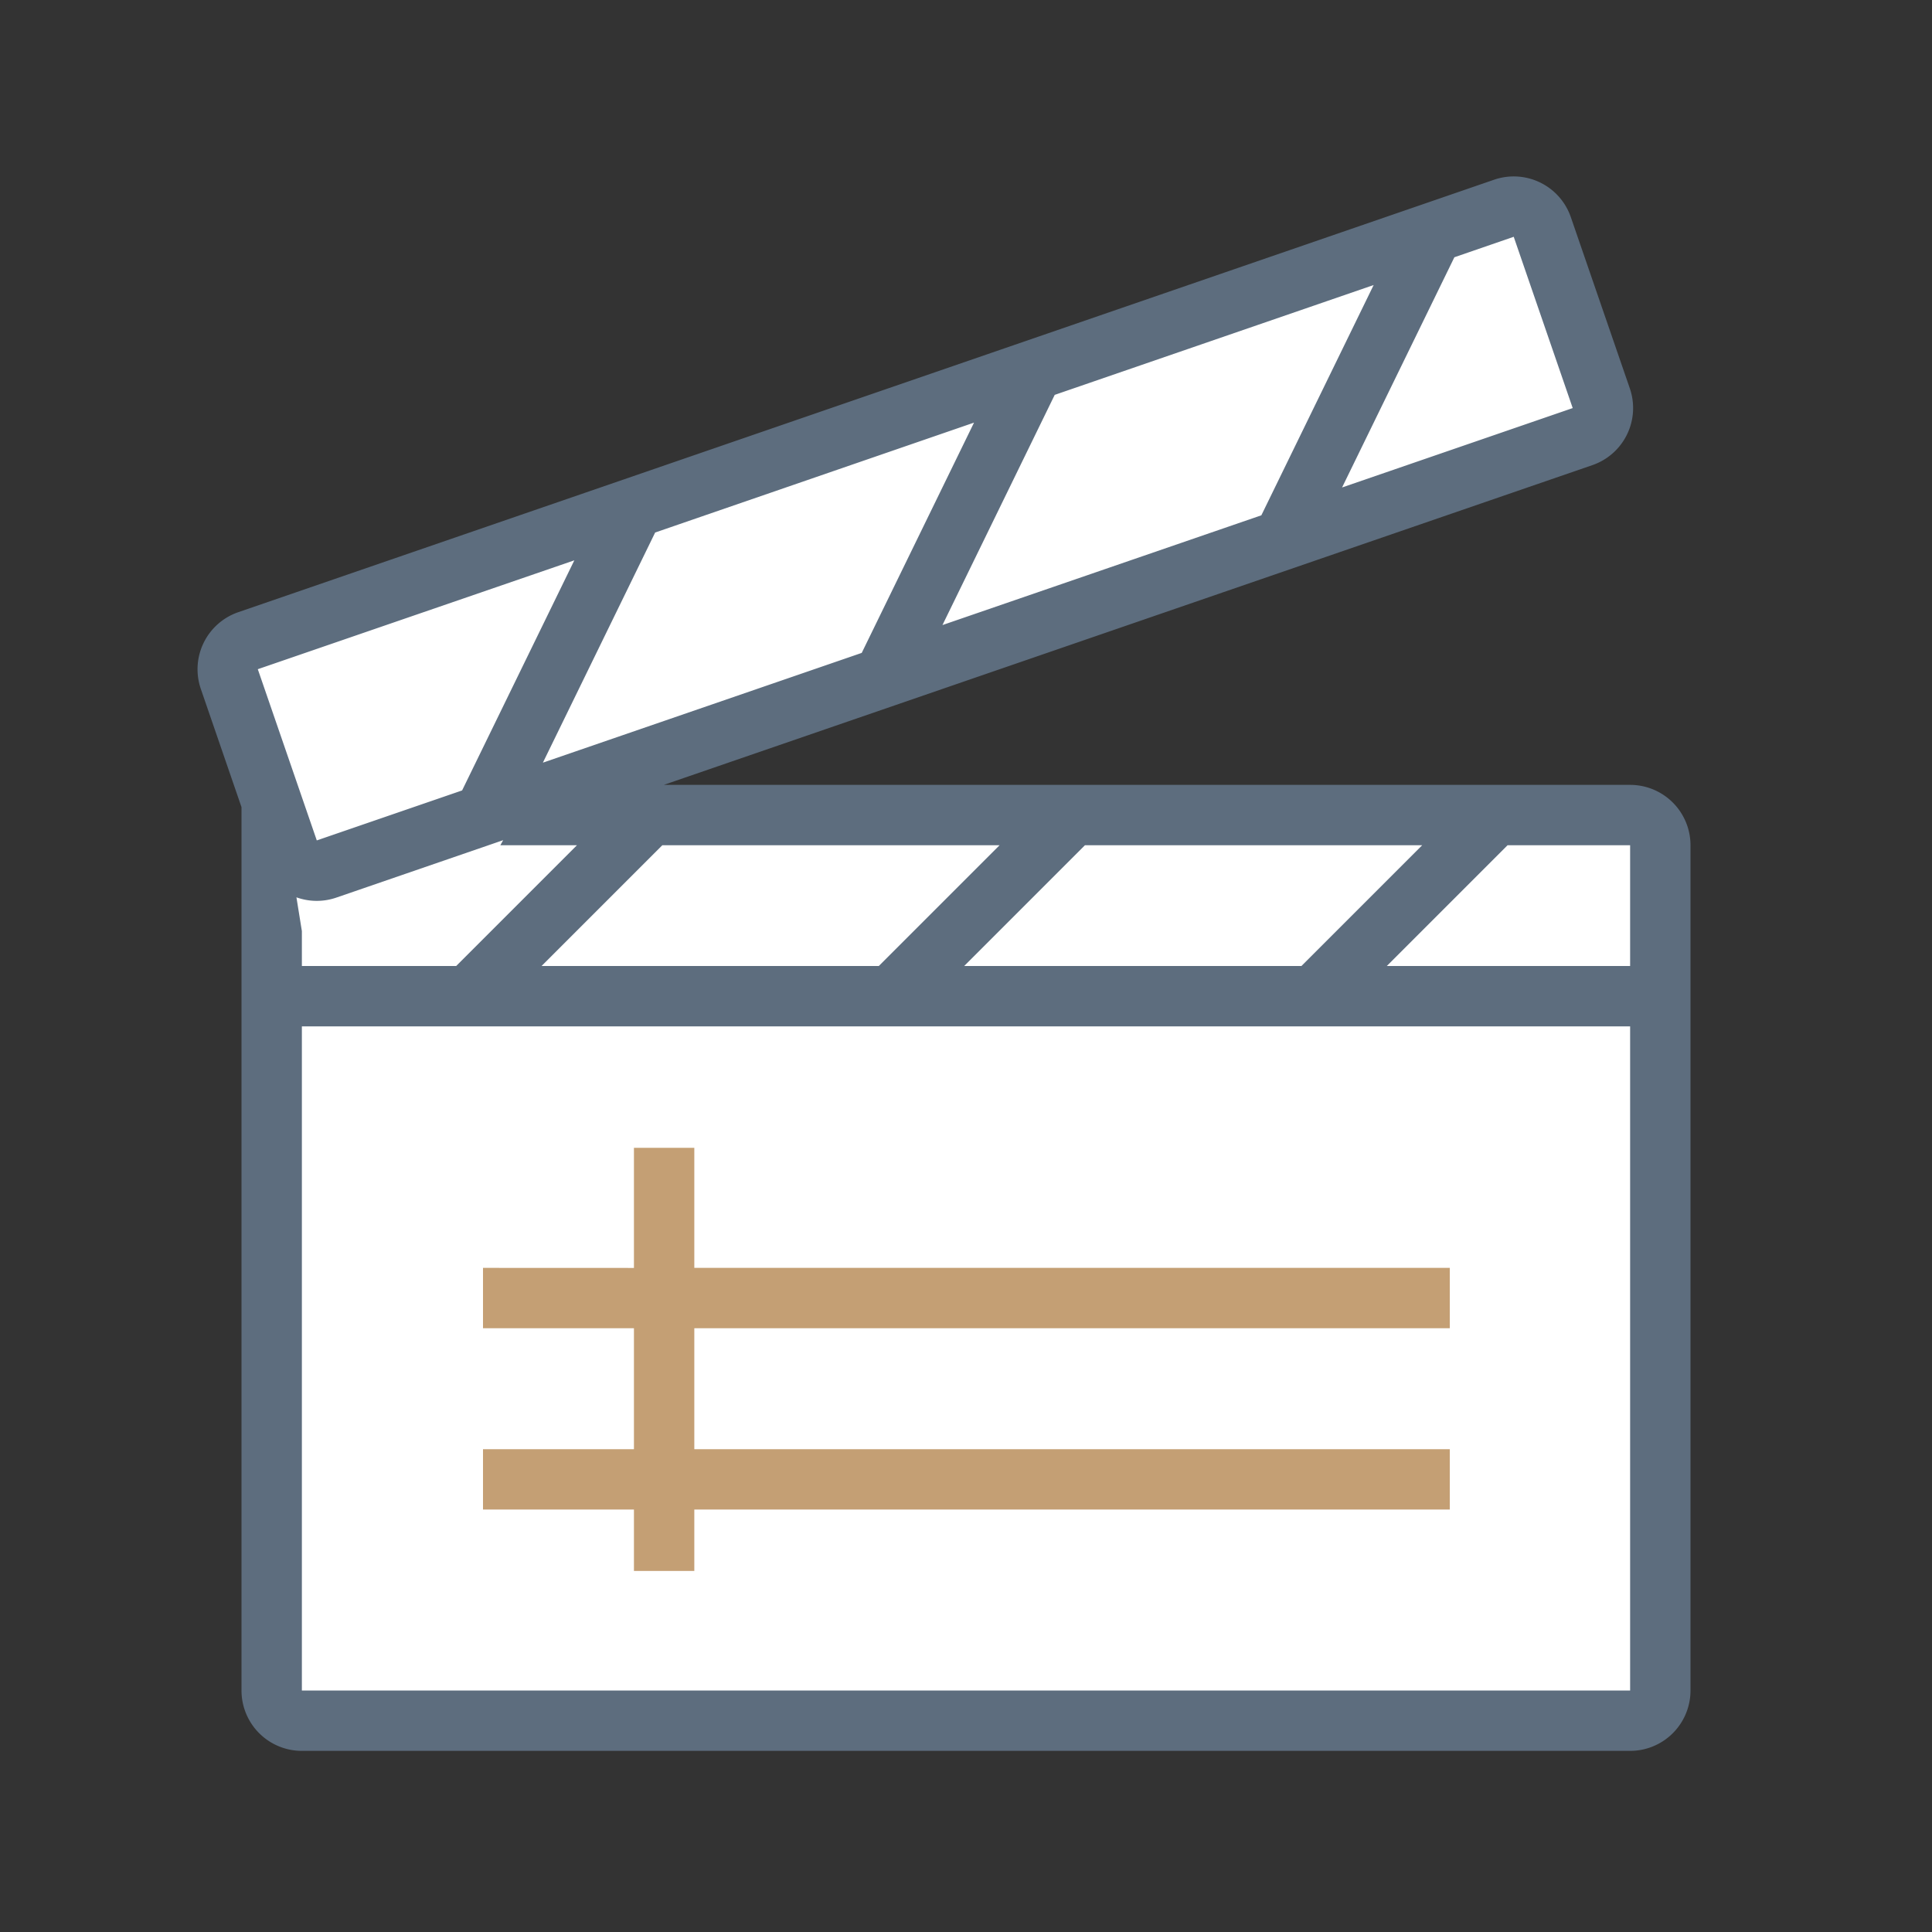<svg xmlns="http://www.w3.org/2000/svg" viewBox="0 0 1024 1024" version="1.1"><rect x="0" y="0" width="1024" height="1024" fill="#333333" stroke="none"/><path d="M864 432H256.224l582.56-200.576a16 16 0 0 0 9.92-20.352l-31.264-90.784a16 16 0 0 0-20.32-9.92L131.456 339.584a16 16 0 0 0-9.92 20.352l26.208 76.064-2.464 5.696A15.904 15.904 0 0 0 144 448v448a16 16 0 0 0 16 16h704a16 16 0 0 0 16-16V448a16 16 0 0 0-16-16z" fill="#FFFFFF" p-id="36323"></path><path d="M157.12 475.616l2.88 17.888V512h81.792l64-64H265.184l1.504-2.688-88.32 30.4a31.872 31.872 0 0 1-21.216-0.096zM351.872 416H864a32 32 0 0 1 32 32v448a32 32 0 0 1-32 32H160a32 32 0 0 1-32-32V427.808l-21.568-62.688a32 32 0 0 1 19.84-40.64l665.6-229.216a32 32 0 0 1 40.704 19.84l31.264 90.752a32 32 0 0 1-19.84 40.672L351.84 416zM864 544H160v352h704V544z m-512.96-96l-64 64h178.752l64-64H351.04z m224 0l-64 64h178.752l64-64H575.04z m224 0l-64 64H864v-64h-64.96zM304.48 296.96L136.64 354.688l31.264 90.752 77.024-26.496 59.52-122.048z m42.784-14.752l-59.52 122.016 168.992-58.176L516.256 224 347.264 282.24z m211.776-72.96l-59.52 122.048 169.024-58.176 59.52-122.048L559.04 209.28z m211.808-72.896l-59.52 122.016 122.24-42.08-31.264-90.784-31.456 10.848z" fill="#5D6D7E" p-id="36324"></path><path d="M336 672.032v-63.68h32V672h400.416v32H368v64.096h400.416v32H368v32.544h-32v-32.544H256v-32h80v-64.096H256v-32z" fill="#C49F74" p-id="36325"></path></svg>